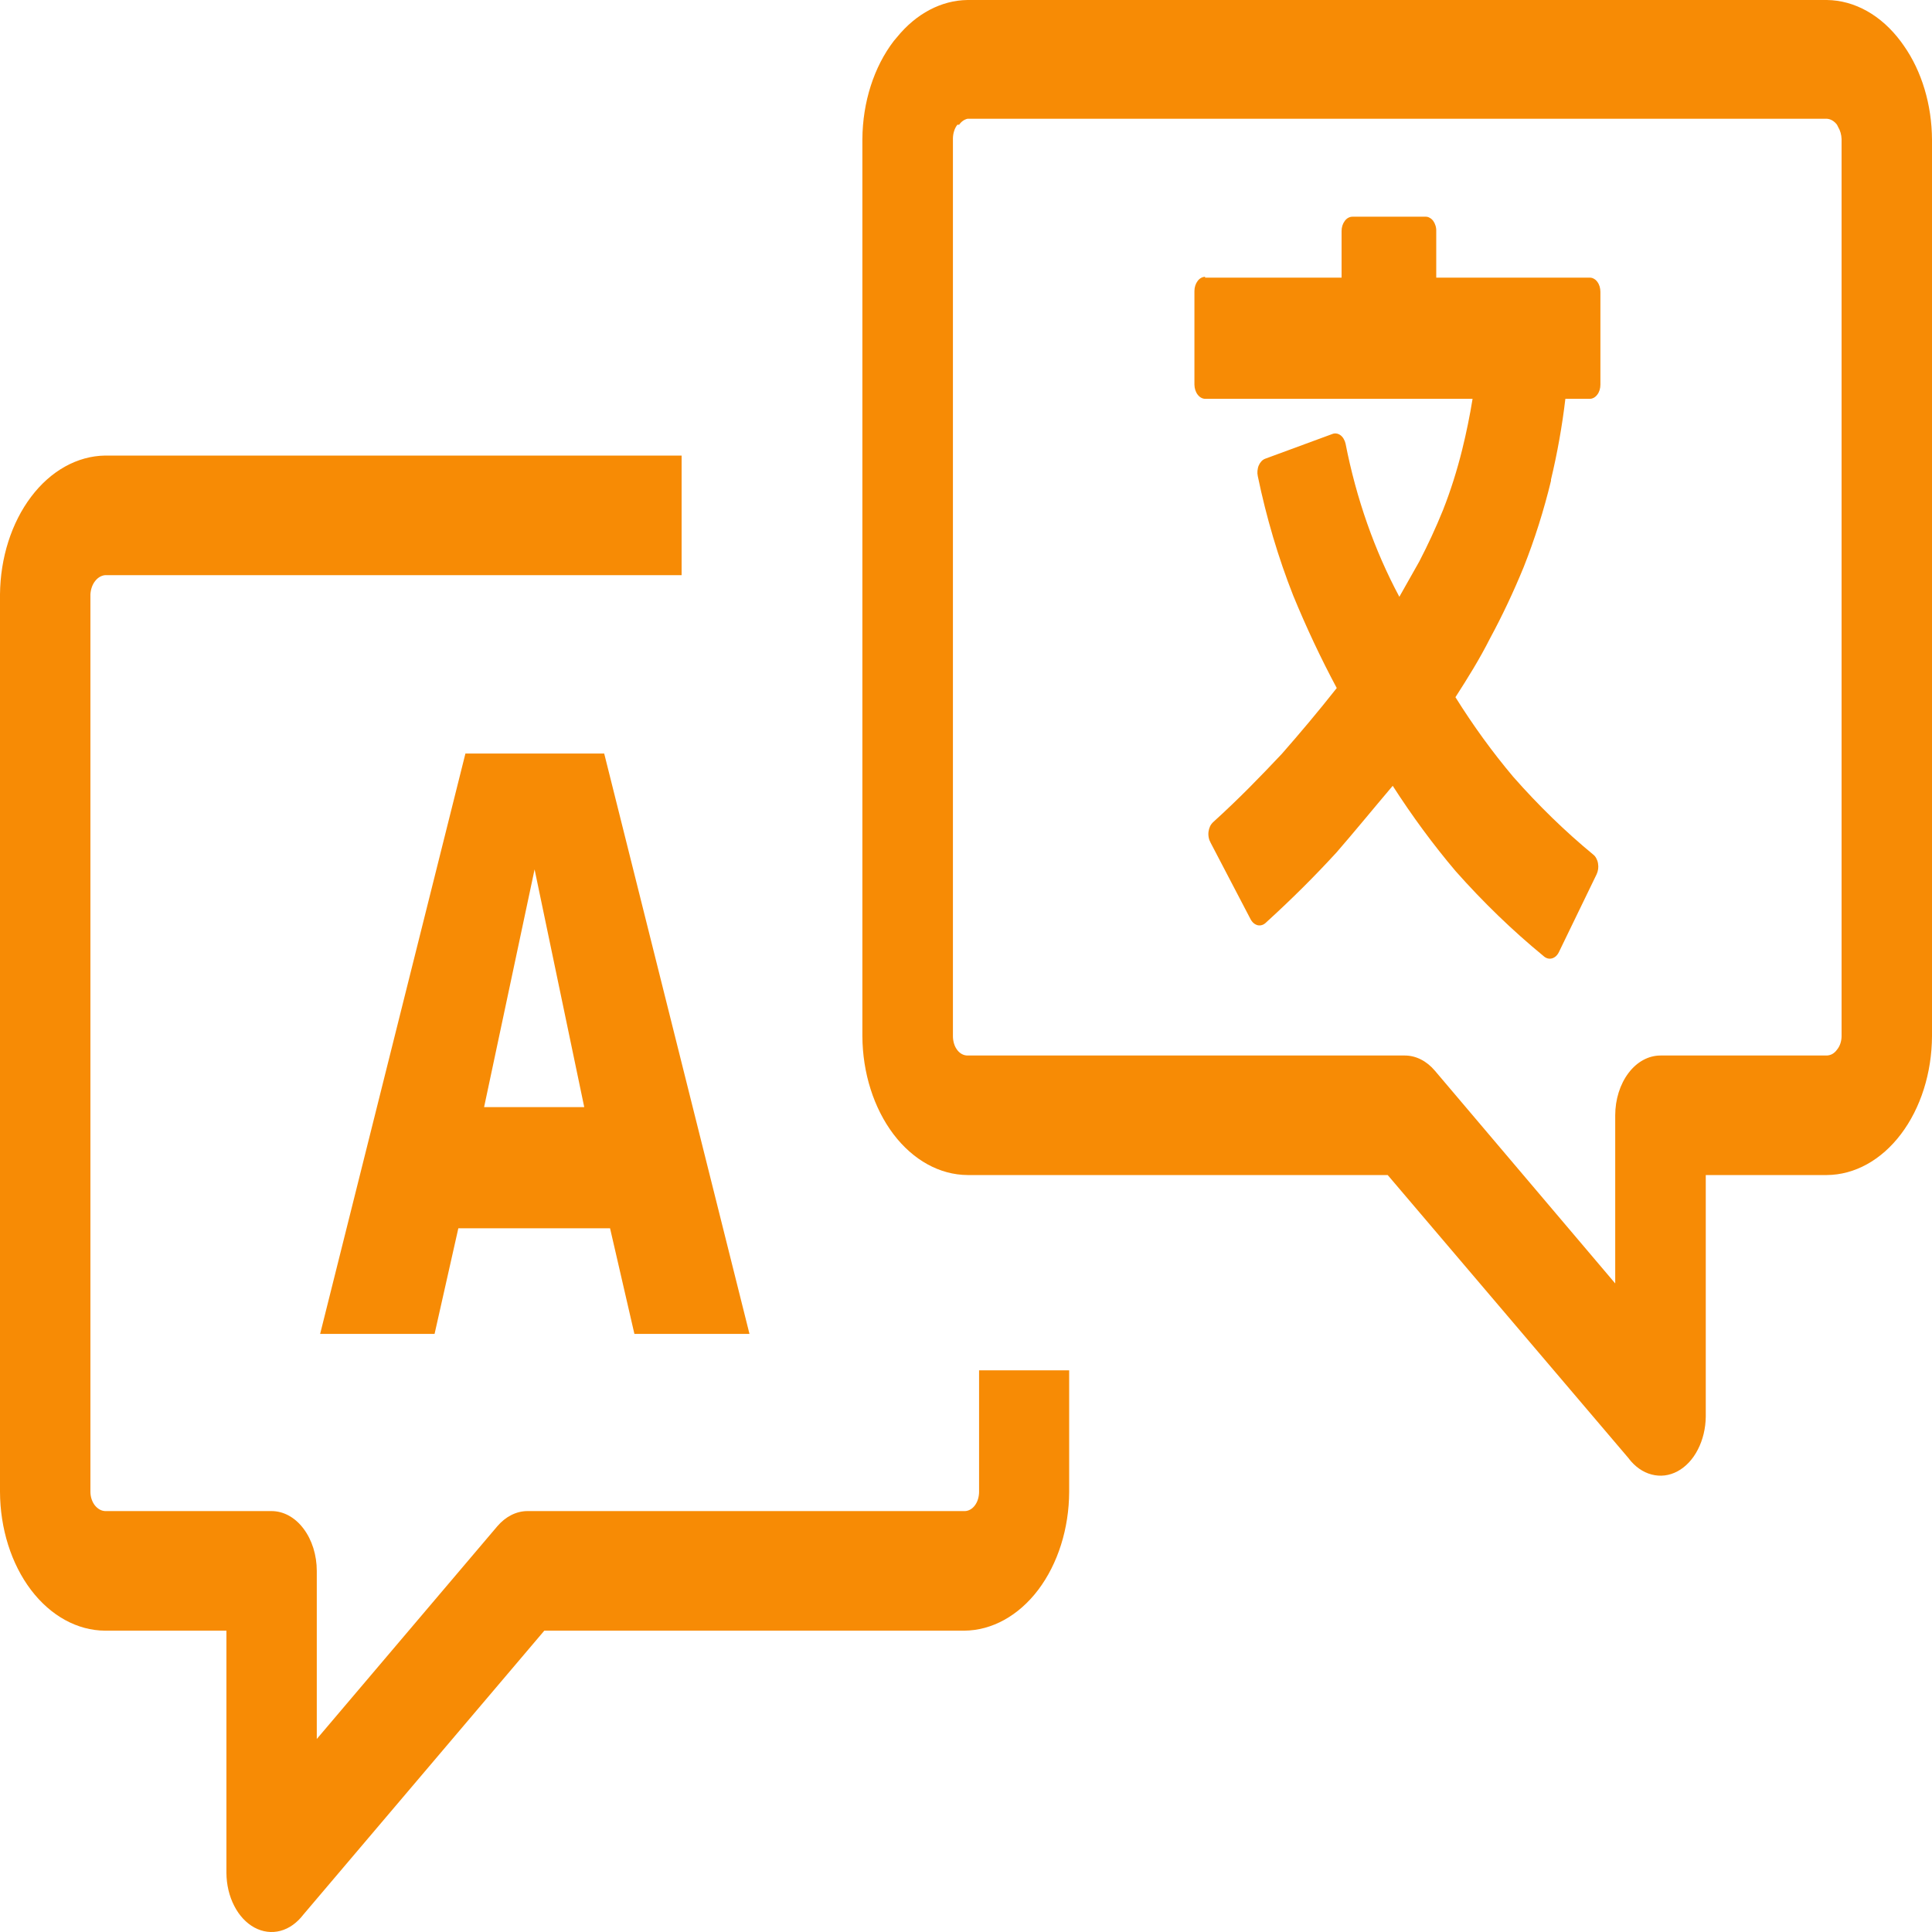 <svg width="30" height="30" viewBox="0 0 30 30" fill="none" xmlns="http://www.w3.org/2000/svg">
<path d="M4.919 27.003L7.722 23.7C7.851 23.549 8.017 23.465 8.188 23.464H14.976C15.005 23.465 15.035 23.457 15.063 23.442C15.091 23.427 15.116 23.405 15.137 23.377C15.158 23.349 15.175 23.316 15.186 23.279C15.197 23.243 15.203 23.204 15.203 23.164V21.278H16.602V23.164C16.6 23.735 16.427 24.282 16.122 24.686C15.816 25.09 15.403 25.318 14.971 25.321H8.452L4.712 29.728C4.614 29.857 4.49 29.946 4.355 29.982C4.22 30.018 4.079 30 3.951 29.931C3.824 29.862 3.714 29.745 3.637 29.594C3.559 29.443 3.517 29.265 3.516 29.083V25.321H1.633C1.201 25.319 0.787 25.091 0.481 24.688C0.175 24.284 0.002 23.736 0 23.164L0 9.231C0.005 8.661 0.179 8.116 0.484 7.713C0.789 7.309 1.202 7.08 1.633 7.074H10.584V8.931H1.633C1.574 8.936 1.518 8.969 1.476 9.024C1.433 9.079 1.408 9.153 1.404 9.231V23.164C1.404 23.203 1.41 23.242 1.422 23.278C1.434 23.314 1.451 23.347 1.472 23.374C1.516 23.429 1.573 23.462 1.633 23.464H4.216C4.403 23.464 4.582 23.562 4.713 23.737C4.845 23.911 4.919 24.148 4.919 24.394V27.003ZM4.971 20.713L7.227 11.701H9.382L11.638 20.713H9.851L9.473 19.073H7.117L6.748 20.713H4.971ZM7.517 17.191H9.072L8.301 13.5L7.517 17.191ZM18.709 4.311H20.832V3.587C20.832 3.528 20.85 3.472 20.882 3.43C20.913 3.388 20.956 3.365 21.001 3.365H22.136C22.158 3.364 22.18 3.37 22.2 3.382C22.221 3.393 22.239 3.409 22.255 3.43C22.27 3.451 22.282 3.475 22.29 3.502C22.299 3.529 22.303 3.558 22.302 3.587V4.311H24.685C24.707 4.311 24.729 4.316 24.749 4.328C24.77 4.339 24.788 4.355 24.803 4.376C24.819 4.397 24.831 4.421 24.839 4.448C24.847 4.475 24.851 4.504 24.851 4.533V5.973C24.851 6.032 24.834 6.088 24.802 6.129C24.771 6.17 24.729 6.193 24.685 6.193H24.307C24.257 6.617 24.182 7.036 24.084 7.446V7.465C23.972 7.927 23.83 8.376 23.66 8.805C23.503 9.188 23.329 9.558 23.137 9.913C22.974 10.236 22.793 10.526 22.6 10.826C22.876 11.268 23.176 11.681 23.498 12.063C23.889 12.507 24.304 12.911 24.741 13.271C24.76 13.286 24.776 13.306 24.788 13.33C24.801 13.354 24.81 13.38 24.814 13.408C24.819 13.437 24.82 13.466 24.816 13.494C24.812 13.523 24.804 13.55 24.793 13.574L24.209 14.779C24.197 14.805 24.181 14.828 24.162 14.846C24.142 14.864 24.121 14.876 24.098 14.882C24.075 14.888 24.051 14.888 24.028 14.881C24.005 14.874 23.984 14.861 23.965 14.843C23.486 14.45 23.031 14.01 22.602 13.526C22.254 13.115 21.928 12.672 21.626 12.202C21.314 12.57 21.033 12.915 20.752 13.238C20.42 13.6 20.071 13.949 19.661 14.323C19.642 14.342 19.621 14.356 19.599 14.363C19.576 14.371 19.552 14.372 19.529 14.367C19.506 14.361 19.485 14.35 19.465 14.333C19.446 14.316 19.429 14.294 19.416 14.268L18.799 13.087C18.785 13.062 18.774 13.034 18.769 13.005C18.763 12.975 18.762 12.944 18.766 12.913C18.77 12.883 18.779 12.854 18.791 12.828C18.804 12.803 18.821 12.781 18.84 12.764C19.246 12.396 19.573 12.057 19.905 11.705C20.188 11.382 20.461 11.059 20.757 10.684C20.51 10.223 20.285 9.744 20.081 9.248C19.848 8.657 19.664 8.036 19.531 7.394C19.525 7.366 19.523 7.337 19.526 7.309C19.529 7.28 19.535 7.252 19.546 7.227C19.557 7.202 19.571 7.18 19.588 7.162C19.605 7.144 19.625 7.131 19.646 7.123L20.689 6.739C20.709 6.731 20.731 6.728 20.753 6.732C20.775 6.735 20.796 6.744 20.815 6.758C20.834 6.772 20.851 6.791 20.864 6.814C20.878 6.837 20.888 6.863 20.894 6.89C21.061 7.743 21.344 8.548 21.729 9.267L22.039 8.718C22.172 8.461 22.296 8.195 22.407 7.92C22.526 7.618 22.625 7.304 22.705 6.981C22.769 6.722 22.823 6.459 22.866 6.193H18.716C18.672 6.193 18.629 6.17 18.598 6.129C18.566 6.088 18.548 6.032 18.547 5.973V4.52C18.547 4.461 18.565 4.405 18.597 4.363C18.628 4.321 18.671 4.298 18.716 4.298L18.709 4.311ZM25.3 22.657L21.548 18.246H15.024C14.592 18.243 14.179 18.015 13.873 17.611C13.568 17.207 13.394 16.661 13.391 16.09V2.16C13.395 1.587 13.57 1.039 13.879 0.636L13.928 0.578C14.226 0.211 14.617 0.005 15.024 0L28.367 0C28.8 0.005 29.213 0.237 29.517 0.646L29.563 0.71C29.841 1.106 29.997 1.626 30 2.167V16.09C29.997 16.661 29.824 17.207 29.518 17.611C29.212 18.015 28.799 18.243 28.367 18.246H26.487V21.998C26.485 22.181 26.442 22.358 26.364 22.509C26.287 22.66 26.177 22.777 26.049 22.846C25.921 22.915 25.781 22.932 25.646 22.896C25.51 22.861 25.386 22.773 25.288 22.644L25.3 22.657ZM22.28 16.625L25.081 19.929V17.32C25.081 17.073 25.155 16.837 25.287 16.662C25.418 16.488 25.597 16.39 25.784 16.39H28.367C28.396 16.389 28.426 16.381 28.453 16.366C28.48 16.35 28.505 16.328 28.525 16.299C28.547 16.273 28.565 16.24 28.577 16.204C28.589 16.168 28.596 16.129 28.596 16.09V2.16C28.594 2.092 28.575 2.026 28.543 1.973L28.525 1.937C28.483 1.881 28.427 1.848 28.367 1.844H15.024C14.974 1.855 14.927 1.888 14.893 1.937H14.866C14.844 1.965 14.827 1.997 14.816 2.033C14.804 2.069 14.798 2.108 14.797 2.147V16.09C14.797 16.129 14.803 16.168 14.814 16.205C14.825 16.242 14.842 16.275 14.863 16.303C14.884 16.331 14.909 16.353 14.937 16.368C14.965 16.383 14.995 16.39 15.024 16.39H21.814C21.986 16.39 22.152 16.474 22.28 16.625Z" fill="#F78B05"/>
</svg>
